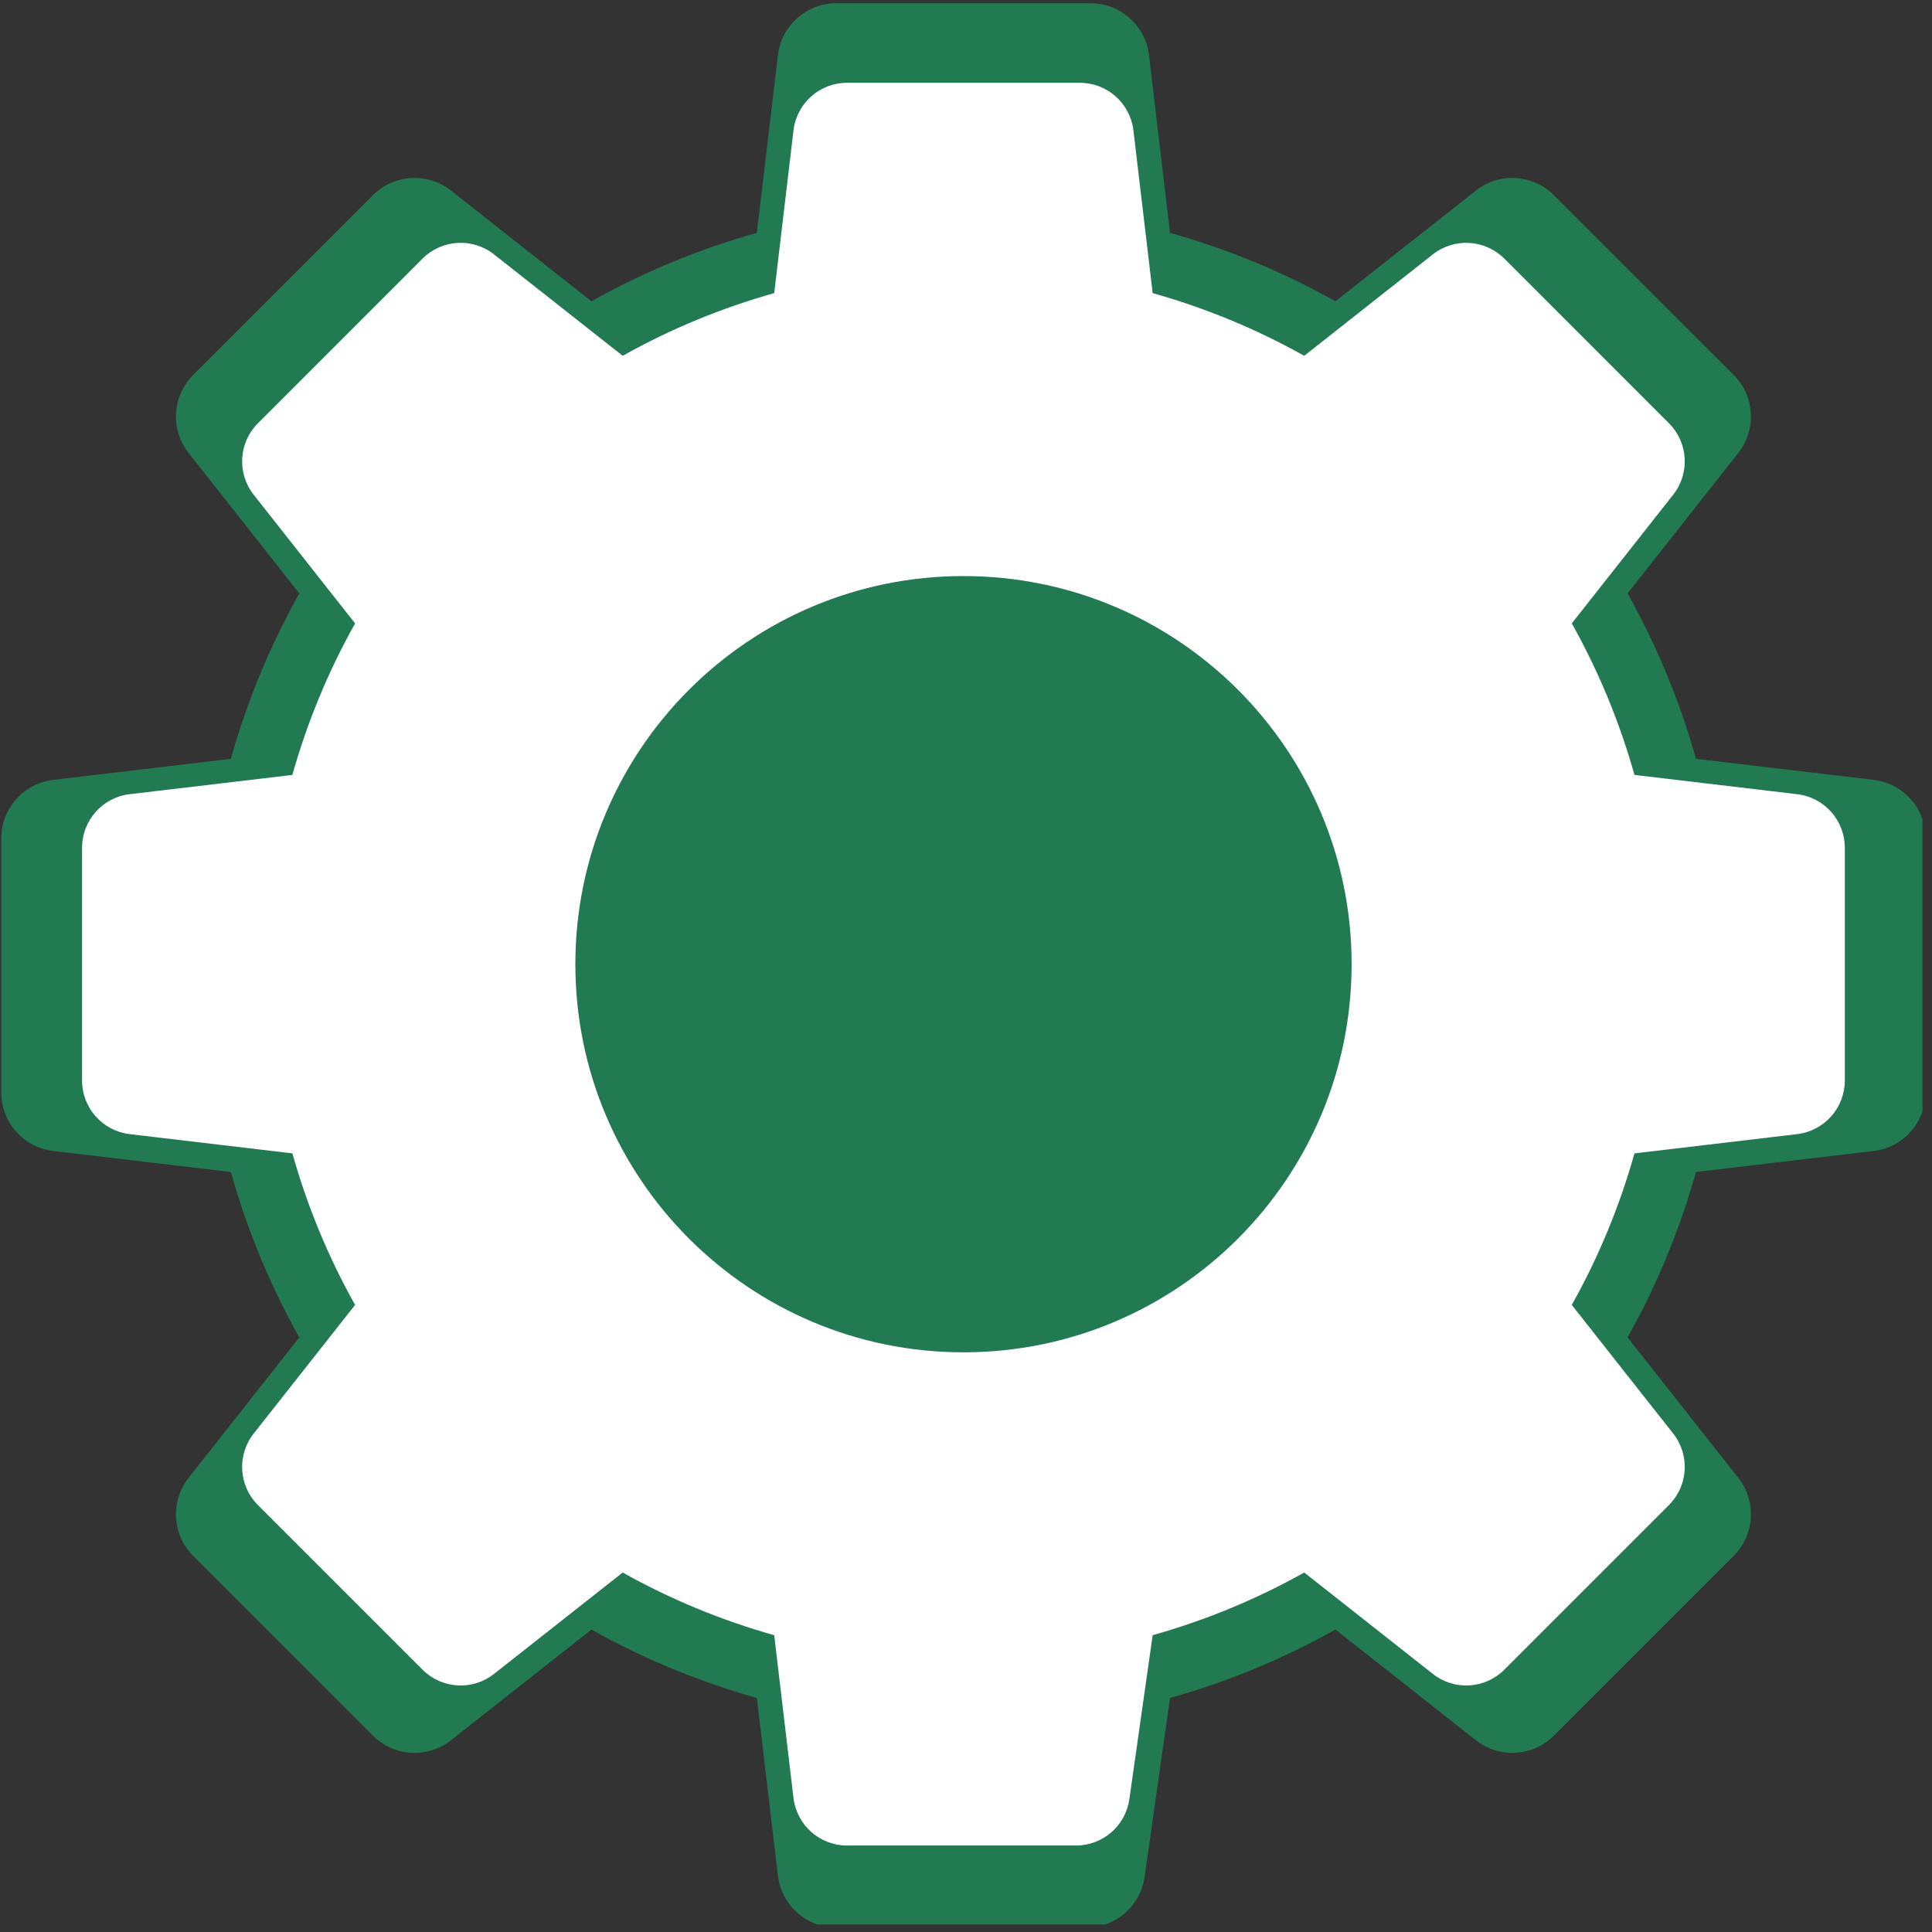 <svg xmlns="http://www.w3.org/2000/svg" xmlns:xlink="http://www.w3.org/1999/xlink" width="298" zoomAndPan="magnify" viewBox="0 0 223.5 223.5" height="298" preserveAspectRatio="xMidYMid meet" version="1.0"><rect x="0" y="0" width="223.5" height="223.5" fill="#333333" stroke="none"/><defs><clipPath id="49d165275c"><path d="M 0.145 0.375 L 222.398 0.375 L 222.398 222.629 L 0.145 222.629 Z M 0.145 0.375 " clip-rule="nonzero"/></clipPath><clipPath id="3b8d95ae7f"><path d="M 9.492 9.578 L 213.785 9.578 L 213.785 213.871 L 9.492 213.871 Z M 9.492 9.578 " clip-rule="nonzero"/></clipPath><clipPath id="5c28055683"><path d="M 66.559 66.641 L 156.359 66.641 L 156.359 156.441 L 66.559 156.441 Z M 66.559 66.641 " clip-rule="nonzero"/></clipPath><clipPath id="339ae6dead"><path d="M 111.457 66.641 C 86.66 66.641 66.559 86.746 66.559 111.543 C 66.559 136.34 86.66 156.441 111.457 156.441 C 136.258 156.441 156.359 136.34 156.359 111.543 C 156.359 86.746 136.258 66.641 111.457 66.641 Z M 111.457 66.641 " clip-rule="nonzero"/></clipPath></defs><g clip-path="url(#49d165275c)"><path fill="#227a52" d="M 111.453 157.59 C 86.098 157.59 65.547 137.035 65.547 111.684 C 65.547 86.328 86.098 65.773 111.453 65.773 C 136.809 65.773 157.359 86.328 157.359 111.684 C 157.359 137.035 136.809 157.59 111.453 157.59 Z M 216.75 90.219 L 196.199 87.785 C 194.34 81.184 191.707 74.754 188.281 68.648 L 201.086 52.402 C 203.227 49.691 202.996 45.812 200.555 43.371 L 179.762 22.582 C 177.324 20.141 173.445 19.91 170.734 22.047 L 154.488 34.855 C 148.383 31.43 141.949 28.793 135.352 26.938 L 132.918 6.383 C 132.512 2.957 129.605 0.375 126.152 0.375 L 96.75 0.375 C 93.301 0.375 90.395 2.957 89.992 6.383 L 87.555 26.938 C 80.953 28.793 74.527 31.43 68.418 34.855 L 52.172 22.047 C 49.465 19.91 45.582 20.141 43.141 22.582 L 22.352 43.371 C 19.91 45.812 19.68 49.691 21.82 52.402 L 34.625 68.648 C 31.199 74.754 28.562 81.184 26.707 87.785 L 6.152 90.219 C 2.727 90.625 0.145 93.531 0.145 96.98 L 0.145 126.383 C 0.145 129.836 2.727 132.738 6.152 133.148 L 26.707 135.578 C 28.562 142.18 31.199 148.609 34.625 154.715 L 21.82 170.961 C 19.68 173.672 19.91 177.555 22.352 179.992 L 43.141 200.785 C 45.582 203.223 49.465 203.453 52.172 201.316 L 68.418 188.512 C 74.527 191.938 80.953 194.57 87.555 196.426 L 89.992 216.98 C 90.395 220.41 93.301 222.988 96.75 222.988 L 125.668 222.988 C 129.055 222.988 131.93 220.496 132.41 217.137 L 135.352 196.426 C 141.949 194.57 148.383 191.938 154.488 188.512 L 170.734 201.316 C 173.445 203.453 177.324 203.223 179.762 200.785 L 200.555 179.992 C 202.996 177.555 203.227 173.672 201.086 170.961 L 188.281 154.715 C 191.707 148.609 194.34 142.18 196.199 135.578 L 216.75 133.148 C 220.18 132.738 222.762 129.836 222.762 126.383 L 222.762 96.98 C 222.762 93.531 220.18 90.625 216.75 90.219 " fill-opacity="1" fill-rule="nonzero"/></g><g clip-path="url(#3b8d95ae7f)"><path fill="#ffffff" d="M 111.453 153.586 C 88.227 153.586 69.402 134.762 69.402 111.535 C 69.402 88.312 88.227 69.484 111.453 69.484 C 134.68 69.484 153.504 88.312 153.504 111.535 C 153.504 134.762 134.68 153.586 111.453 153.586 Z M 207.906 91.875 L 189.082 89.645 C 187.379 83.598 184.969 77.711 181.828 72.117 L 193.559 57.234 C 195.516 54.754 195.305 51.195 193.07 48.965 L 174.027 29.918 C 171.793 27.684 168.238 27.473 165.754 29.43 L 150.875 41.16 C 145.281 38.023 139.391 35.609 133.344 33.91 L 131.117 15.082 C 130.742 11.941 128.082 9.578 124.918 9.578 L 97.984 9.578 C 94.824 9.578 92.164 11.941 91.793 15.082 L 89.562 33.91 C 83.516 35.609 77.625 38.023 72.035 41.16 L 57.152 29.43 C 54.668 27.473 51.113 27.684 48.879 29.918 L 29.836 48.965 C 27.602 51.195 27.391 54.754 29.348 57.234 L 41.078 72.117 C 37.941 77.711 35.523 83.598 33.824 89.645 L 14.996 91.875 C 11.859 92.246 9.492 94.906 9.492 98.07 L 9.492 125 C 9.492 128.164 11.859 130.824 14.996 131.199 L 33.824 133.426 C 35.523 139.473 37.941 145.363 41.078 150.957 L 29.348 165.836 C 27.391 168.32 27.602 171.875 29.836 174.109 L 48.879 193.152 C 51.113 195.391 54.668 195.602 57.152 193.641 L 72.035 181.914 C 77.625 185.051 83.516 187.461 89.562 189.164 L 91.793 207.988 C 92.164 211.133 94.824 213.496 97.984 213.496 L 124.473 213.496 C 127.578 213.496 130.211 211.211 130.648 208.133 L 133.344 189.164 C 139.391 187.461 145.281 185.051 150.875 181.914 L 165.754 193.641 C 168.238 195.602 171.793 195.391 174.027 193.152 L 193.07 174.109 C 195.305 171.875 195.516 168.32 193.559 165.836 L 181.828 150.957 C 184.969 145.363 187.379 139.473 189.082 133.426 L 207.906 131.199 C 211.047 130.824 213.414 128.164 213.414 125 L 213.414 98.07 C 213.414 94.906 211.047 92.246 207.906 91.875 " fill-opacity="1" fill-rule="nonzero"/></g><g clip-path="url(#5c28055683)"><g clip-path="url(#339ae6dead)"><path fill="#227a52" d="M 66.559 66.641 L 156.359 66.641 L 156.359 156.441 L 66.559 156.441 Z M 66.559 66.641 " fill-opacity="1" fill-rule="nonzero"/></g></g></svg>